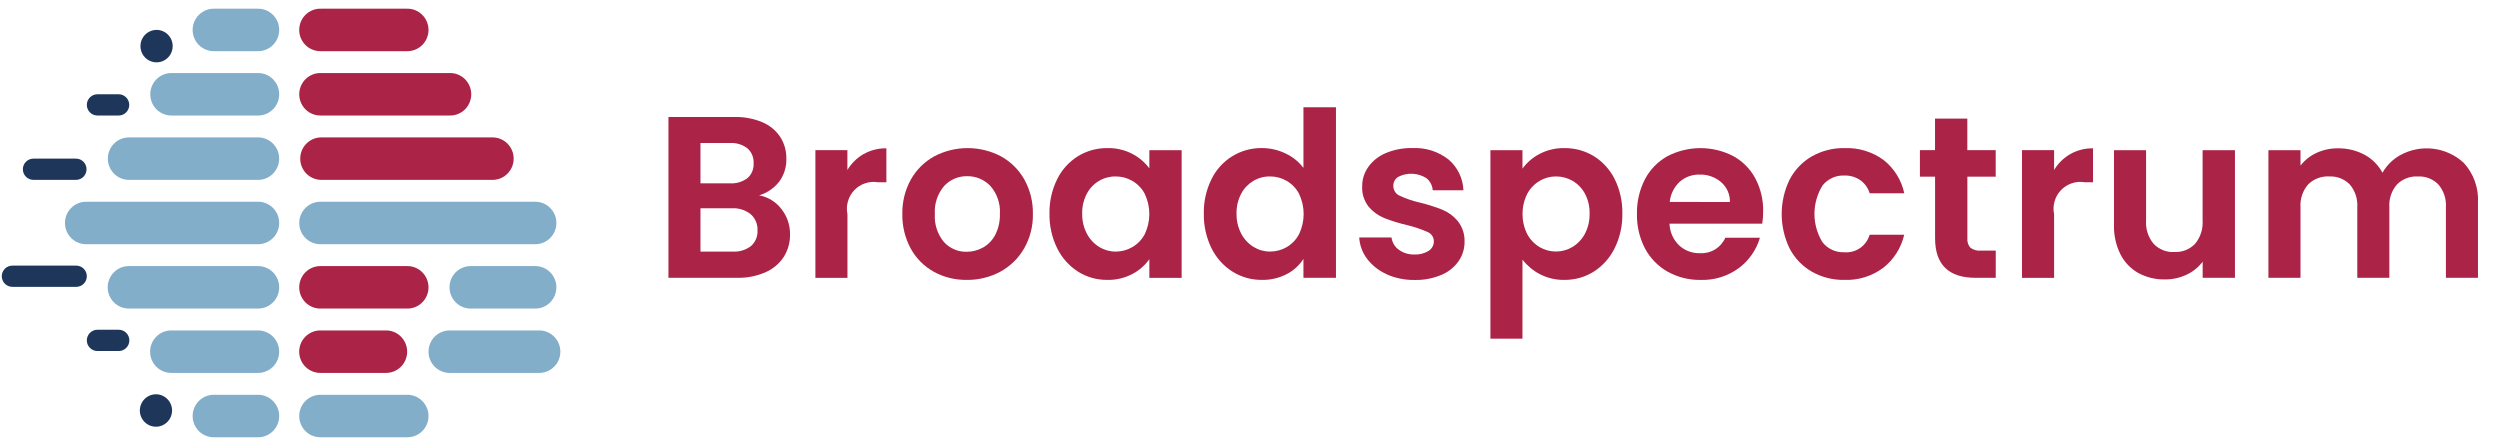 <svg width="96" height="17" viewBox="0 0 96 17" fill="none" xmlns="http://www.w3.org/2000/svg">
<path d="M15.625 1.965H12.32C12.212 1.967 12.104 1.948 12.004 1.908C11.903 1.868 11.811 1.809 11.734 1.733C11.657 1.657 11.595 1.566 11.553 1.466C11.511 1.366 11.49 1.258 11.49 1.149C11.49 1.04 11.511 0.933 11.553 0.833C11.595 0.732 11.657 0.642 11.734 0.566C11.811 0.49 11.903 0.43 12.004 0.39C12.104 0.35 12.212 0.331 12.32 0.334H15.625C15.733 0.331 15.84 0.35 15.941 0.39C16.041 0.43 16.133 0.49 16.21 0.566C16.288 0.642 16.349 0.732 16.391 0.833C16.433 0.933 16.455 1.04 16.455 1.149C16.455 1.258 16.433 1.366 16.391 1.466C16.349 1.566 16.288 1.657 16.21 1.733C16.133 1.809 16.041 1.868 15.941 1.908C15.84 1.948 15.733 1.967 15.625 1.965Z" fill="#AB2346"/>
<path d="M17.266 4.436H12.321C12.213 4.438 12.105 4.419 12.005 4.379C11.904 4.34 11.812 4.28 11.735 4.204C11.658 4.128 11.596 4.037 11.554 3.937C11.512 3.837 11.491 3.729 11.491 3.62C11.491 3.512 11.512 3.404 11.554 3.304C11.596 3.204 11.658 3.113 11.735 3.037C11.812 2.961 11.904 2.901 12.005 2.861C12.105 2.821 12.213 2.802 12.321 2.805H17.266C17.374 2.802 17.481 2.821 17.582 2.861C17.683 2.901 17.774 2.961 17.852 3.037C17.929 3.113 17.99 3.204 18.032 3.304C18.074 3.404 18.096 3.512 18.096 3.62C18.096 3.729 18.074 3.837 18.032 3.937C17.99 4.037 17.929 4.128 17.852 4.204C17.774 4.28 17.683 4.34 17.582 4.379C17.481 4.419 17.374 4.438 17.266 4.436Z" fill="#AB2346"/>
<path d="M18.895 6.907H12.32C12.109 6.902 11.907 6.814 11.759 6.661C11.612 6.509 11.529 6.304 11.529 6.092C11.529 5.879 11.612 5.674 11.759 5.522C11.907 5.369 12.109 5.281 12.32 5.276H18.895C19.003 5.274 19.11 5.293 19.211 5.333C19.311 5.372 19.403 5.432 19.48 5.508C19.558 5.584 19.619 5.675 19.661 5.775C19.703 5.875 19.725 5.983 19.725 6.092C19.725 6.2 19.703 6.308 19.661 6.408C19.619 6.508 19.558 6.599 19.48 6.675C19.403 6.751 19.311 6.811 19.211 6.851C19.11 6.89 19.003 6.91 18.895 6.907Z" fill="#AB2346"/>
<path d="M15.625 11.849H12.32C12.212 11.851 12.104 11.832 12.004 11.793C11.903 11.753 11.811 11.693 11.734 11.617C11.657 11.541 11.595 11.45 11.553 11.35C11.511 11.25 11.49 11.142 11.49 11.033C11.49 10.925 11.511 10.817 11.553 10.717C11.595 10.617 11.657 10.526 11.734 10.45C11.811 10.374 11.903 10.314 12.004 10.274C12.104 10.235 12.212 10.215 12.32 10.218H15.625C15.733 10.215 15.84 10.235 15.941 10.274C16.041 10.314 16.133 10.374 16.21 10.45C16.288 10.526 16.349 10.617 16.391 10.717C16.433 10.817 16.455 10.925 16.455 11.033C16.455 11.142 16.433 11.25 16.391 11.35C16.349 11.45 16.288 11.541 16.21 11.617C16.133 11.693 16.041 11.753 15.941 11.793C15.84 11.832 15.733 11.851 15.625 11.849Z" fill="#AB2346"/>
<path d="M14.805 14.32H12.319C12.211 14.322 12.103 14.303 12.003 14.263C11.902 14.223 11.81 14.164 11.733 14.088C11.656 14.012 11.594 13.921 11.552 13.821C11.51 13.72 11.489 13.613 11.489 13.504C11.489 13.395 11.51 13.288 11.552 13.188C11.594 13.087 11.656 12.996 11.733 12.921C11.81 12.845 11.902 12.785 12.003 12.745C12.103 12.705 12.211 12.686 12.319 12.689H14.805C14.913 12.686 15.02 12.705 15.121 12.745C15.221 12.785 15.313 12.845 15.39 12.921C15.468 12.996 15.529 13.087 15.571 13.188C15.613 13.288 15.635 13.395 15.635 13.504C15.635 13.613 15.613 13.72 15.571 13.821C15.529 13.921 15.468 14.012 15.39 14.088C15.313 14.164 15.221 14.223 15.121 14.263C15.02 14.303 14.913 14.322 14.805 14.32Z" fill="#AB2346"/>
<path d="M9.891 1.965H8.227C8.119 1.967 8.011 1.948 7.911 1.908C7.81 1.868 7.719 1.809 7.641 1.733C7.564 1.657 7.503 1.566 7.461 1.466C7.419 1.366 7.397 1.258 7.397 1.149C7.397 1.04 7.419 0.933 7.461 0.833C7.503 0.732 7.564 0.642 7.641 0.566C7.719 0.49 7.81 0.43 7.911 0.39C8.011 0.35 8.119 0.331 8.227 0.334H9.891C9.999 0.331 10.107 0.35 10.207 0.39C10.308 0.43 10.4 0.49 10.477 0.566C10.554 0.642 10.616 0.732 10.658 0.833C10.7 0.933 10.721 1.04 10.721 1.149C10.721 1.258 10.7 1.366 10.658 1.466C10.616 1.566 10.554 1.657 10.477 1.733C10.4 1.809 10.308 1.868 10.207 1.908C10.107 1.948 9.999 1.967 9.891 1.965Z" fill="#82AEC9"/>
<path d="M9.891 4.436H6.6C6.492 4.438 6.385 4.419 6.284 4.379C6.183 4.34 6.092 4.28 6.014 4.204C5.937 4.128 5.876 4.037 5.834 3.937C5.792 3.837 5.77 3.729 5.77 3.62C5.77 3.512 5.792 3.404 5.834 3.304C5.876 3.204 5.937 3.113 6.014 3.037C6.092 2.961 6.183 2.901 6.284 2.861C6.385 2.821 6.492 2.802 6.6 2.805H9.891C9.999 2.802 10.107 2.821 10.207 2.861C10.308 2.901 10.399 2.961 10.477 3.037C10.554 3.113 10.616 3.204 10.658 3.304C10.7 3.404 10.721 3.512 10.721 3.62C10.721 3.729 10.7 3.837 10.658 3.937C10.616 4.037 10.554 4.128 10.477 4.204C10.399 4.28 10.308 4.34 10.207 4.379C10.107 4.419 9.999 4.438 9.891 4.436Z" fill="#82AEC9"/>
<path d="M9.89 6.907H4.971C4.863 6.91 4.755 6.89 4.655 6.851C4.554 6.811 4.462 6.751 4.385 6.675C4.308 6.599 4.246 6.508 4.204 6.408C4.162 6.308 4.141 6.2 4.141 6.092C4.141 5.983 4.162 5.875 4.204 5.775C4.246 5.675 4.308 5.584 4.385 5.508C4.462 5.432 4.554 5.372 4.655 5.333C4.755 5.293 4.863 5.274 4.971 5.276H9.89C9.999 5.274 10.106 5.293 10.207 5.333C10.307 5.372 10.399 5.432 10.476 5.508C10.553 5.584 10.615 5.675 10.657 5.775C10.699 5.875 10.72 5.983 10.72 6.092C10.72 6.2 10.699 6.308 10.657 6.408C10.615 6.508 10.553 6.599 10.476 6.675C10.399 6.751 10.307 6.811 10.207 6.851C10.106 6.89 9.999 6.91 9.89 6.907Z" fill="#82AEC9"/>
<path d="M9.891 9.378H3.325C3.217 9.38 3.109 9.361 3.009 9.321C2.908 9.281 2.816 9.222 2.739 9.146C2.662 9.07 2.6 8.979 2.558 8.879C2.516 8.779 2.495 8.671 2.495 8.562C2.495 8.453 2.516 8.346 2.558 8.246C2.6 8.145 2.662 8.055 2.739 7.979C2.816 7.903 2.908 7.843 3.009 7.803C3.109 7.763 3.217 7.744 3.325 7.747H9.891C9.999 7.744 10.107 7.763 10.207 7.803C10.308 7.843 10.4 7.903 10.477 7.979C10.554 8.055 10.616 8.145 10.658 8.246C10.7 8.346 10.721 8.453 10.721 8.562C10.721 8.671 10.7 8.779 10.658 8.879C10.616 8.979 10.554 9.07 10.477 9.146C10.4 9.222 10.308 9.281 10.207 9.321C10.107 9.361 9.999 9.38 9.891 9.378Z" fill="#82AEC9"/>
<path d="M20.535 9.378H12.321C12.213 9.38 12.105 9.361 12.005 9.321C11.904 9.281 11.812 9.222 11.735 9.146C11.658 9.07 11.596 8.979 11.554 8.879C11.512 8.779 11.491 8.671 11.491 8.562C11.491 8.453 11.512 8.346 11.554 8.246C11.596 8.145 11.658 8.055 11.735 7.979C11.812 7.903 11.904 7.843 12.005 7.803C12.105 7.763 12.213 7.744 12.321 7.747H20.535C20.643 7.744 20.751 7.763 20.852 7.803C20.952 7.843 21.044 7.903 21.121 7.979C21.198 8.055 21.26 8.145 21.302 8.246C21.344 8.346 21.365 8.453 21.365 8.562C21.365 8.671 21.344 8.779 21.302 8.879C21.26 8.979 21.198 9.07 21.121 9.146C21.044 9.222 20.952 9.281 20.852 9.321C20.751 9.361 20.643 9.38 20.535 9.378Z" fill="#82AEC9"/>
<path d="M9.891 11.849H4.965C4.857 11.851 4.75 11.832 4.649 11.793C4.549 11.753 4.457 11.693 4.38 11.617C4.302 11.541 4.241 11.45 4.199 11.35C4.157 11.25 4.135 11.142 4.135 11.033C4.135 10.925 4.157 10.817 4.199 10.717C4.241 10.617 4.302 10.526 4.38 10.45C4.457 10.374 4.549 10.314 4.649 10.274C4.75 10.235 4.857 10.215 4.965 10.218H9.891C9.999 10.215 10.107 10.235 10.207 10.274C10.308 10.314 10.399 10.374 10.477 10.45C10.554 10.526 10.616 10.617 10.658 10.717C10.7 10.817 10.721 10.925 10.721 11.033C10.721 11.142 10.7 11.25 10.658 11.35C10.616 11.45 10.554 11.541 10.477 11.617C10.399 11.693 10.308 11.753 10.207 11.793C10.107 11.832 9.999 11.851 9.891 11.849Z" fill="#82AEC9"/>
<path d="M20.535 11.849H18.053C17.841 11.844 17.64 11.756 17.492 11.603C17.344 11.451 17.261 11.246 17.261 11.033C17.261 10.82 17.344 10.616 17.492 10.464C17.64 10.311 17.841 10.223 18.053 10.218H20.535C20.643 10.215 20.751 10.235 20.852 10.274C20.952 10.314 21.044 10.374 21.121 10.45C21.198 10.526 21.26 10.617 21.302 10.717C21.344 10.817 21.365 10.925 21.365 11.033C21.365 11.142 21.344 11.25 21.302 11.35C21.26 11.45 21.198 11.541 21.121 11.617C21.044 11.693 20.952 11.753 20.852 11.793C20.751 11.832 20.643 11.851 20.535 11.849Z" fill="#82AEC9"/>
<path d="M9.89 14.32H6.594C6.486 14.322 6.378 14.303 6.278 14.263C6.177 14.223 6.085 14.164 6.008 14.088C5.931 14.012 5.869 13.921 5.827 13.821C5.785 13.72 5.764 13.613 5.764 13.504C5.764 13.395 5.785 13.288 5.827 13.188C5.869 13.087 5.931 12.996 6.008 12.921C6.085 12.845 6.177 12.785 6.278 12.745C6.378 12.705 6.486 12.686 6.594 12.689H9.89C9.998 12.686 10.106 12.705 10.206 12.745C10.307 12.785 10.399 12.845 10.476 12.921C10.553 12.996 10.615 13.087 10.657 13.188C10.699 13.288 10.72 13.395 10.72 13.504C10.72 13.613 10.699 13.72 10.657 13.821C10.615 13.921 10.553 14.012 10.476 14.088C10.399 14.164 10.307 14.223 10.206 14.263C10.106 14.303 9.998 14.322 9.89 14.32Z" fill="#82AEC9"/>
<path d="M20.688 14.32H17.246C17.034 14.315 16.833 14.226 16.685 14.074C16.537 13.922 16.455 13.717 16.455 13.504C16.455 13.291 16.537 13.087 16.685 12.934C16.833 12.782 17.034 12.694 17.246 12.689H20.688C20.796 12.686 20.903 12.705 21.004 12.745C21.104 12.785 21.196 12.845 21.273 12.921C21.351 12.996 21.412 13.087 21.454 13.188C21.496 13.288 21.518 13.395 21.518 13.504C21.518 13.613 21.496 13.72 21.454 13.821C21.412 13.921 21.351 14.012 21.273 14.088C21.196 14.164 21.104 14.223 21.004 14.263C20.903 14.303 20.796 14.322 20.688 14.32Z" fill="#82AEC9"/>
<path d="M9.891 16.791H8.227C8.119 16.793 8.011 16.774 7.911 16.734C7.81 16.695 7.719 16.635 7.641 16.559C7.564 16.483 7.503 16.392 7.461 16.292C7.419 16.192 7.397 16.084 7.397 15.975C7.397 15.867 7.419 15.759 7.461 15.659C7.503 15.559 7.564 15.468 7.641 15.392C7.719 15.316 7.81 15.256 7.911 15.216C8.011 15.177 8.119 15.157 8.227 15.16H9.891C9.999 15.157 10.107 15.177 10.207 15.216C10.308 15.256 10.4 15.316 10.477 15.392C10.554 15.468 10.616 15.559 10.658 15.659C10.7 15.759 10.721 15.867 10.721 15.975C10.721 16.084 10.7 16.192 10.658 16.292C10.616 16.392 10.554 16.483 10.477 16.559C10.4 16.635 10.308 16.695 10.207 16.734C10.107 16.774 9.999 16.793 9.891 16.791Z" fill="#82AEC9"/>
<path d="M15.625 16.791H12.32C12.212 16.793 12.104 16.774 12.004 16.734C11.903 16.695 11.811 16.635 11.734 16.559C11.657 16.483 11.595 16.392 11.553 16.292C11.511 16.192 11.49 16.084 11.49 15.975C11.49 15.867 11.511 15.759 11.553 15.659C11.595 15.559 11.657 15.468 11.734 15.392C11.811 15.316 11.903 15.256 12.004 15.216C12.104 15.177 12.212 15.157 12.32 15.16H15.625C15.733 15.157 15.84 15.177 15.941 15.216C16.041 15.256 16.133 15.316 16.21 15.392C16.288 15.468 16.349 15.559 16.391 15.659C16.433 15.759 16.455 15.867 16.455 15.975C16.455 16.084 16.433 16.192 16.391 16.292C16.349 16.392 16.288 16.483 16.21 16.559C16.133 16.635 16.041 16.695 15.941 16.734C15.84 16.774 15.733 16.793 15.625 16.791Z" fill="#82AEC9"/>
<path d="M6.631 1.771C6.631 1.895 6.595 2.015 6.527 2.118C6.459 2.22 6.362 2.3 6.249 2.347C6.136 2.394 6.012 2.406 5.891 2.382C5.771 2.358 5.661 2.299 5.574 2.212C5.488 2.125 5.429 2.014 5.405 1.893C5.381 1.772 5.393 1.647 5.44 1.533C5.487 1.419 5.566 1.322 5.668 1.253C5.77 1.185 5.89 1.148 6.012 1.148C6.176 1.148 6.334 1.214 6.45 1.331C6.566 1.448 6.631 1.606 6.631 1.771Z" fill="#1D365A"/>
<path d="M6.608 15.763C6.608 15.886 6.571 16.007 6.503 16.109C6.435 16.212 6.338 16.291 6.225 16.339C6.112 16.386 5.988 16.398 5.868 16.374C5.747 16.35 5.637 16.291 5.551 16.204C5.464 16.116 5.405 16.006 5.381 15.885C5.357 15.764 5.369 15.639 5.416 15.525C5.463 15.411 5.543 15.314 5.644 15.245C5.746 15.177 5.866 15.14 5.988 15.14C6.153 15.14 6.31 15.206 6.426 15.323C6.542 15.439 6.608 15.598 6.608 15.763Z" fill="#1D365A"/>
<path d="M4.558 4.436H3.739C3.632 4.436 3.529 4.393 3.453 4.316C3.377 4.24 3.334 4.136 3.334 4.028C3.334 3.92 3.377 3.816 3.453 3.74C3.529 3.663 3.632 3.62 3.739 3.62H4.558C4.665 3.62 4.768 3.663 4.844 3.74C4.92 3.816 4.963 3.92 4.963 4.028C4.963 4.136 4.92 4.24 4.844 4.316C4.768 4.393 4.665 4.436 4.558 4.436Z" fill="#1D365A"/>
<path d="M2.918 6.907H1.283C1.176 6.907 1.073 6.864 0.997 6.788C0.921 6.711 0.878 6.607 0.878 6.499C0.878 6.391 0.921 6.287 0.997 6.211C1.073 6.134 1.176 6.091 1.283 6.091H2.918C3.025 6.091 3.129 6.134 3.205 6.211C3.281 6.287 3.323 6.391 3.323 6.499C3.323 6.607 3.281 6.711 3.205 6.788C3.129 6.864 3.025 6.907 2.918 6.907Z" fill="#1D365A"/>
<path d="M2.929 11.015H0.474C0.366 11.015 0.263 10.972 0.187 10.896C0.111 10.819 0.068 10.716 0.068 10.607C0.068 10.499 0.111 10.396 0.187 10.319C0.263 10.243 0.366 10.2 0.474 10.2H2.929C3.036 10.2 3.139 10.243 3.215 10.319C3.291 10.396 3.334 10.499 3.334 10.607C3.334 10.716 3.291 10.819 3.215 10.896C3.139 10.972 3.036 11.015 2.929 11.015Z" fill="#1D365A"/>
<path d="M4.562 13.479H3.739C3.632 13.479 3.529 13.436 3.453 13.359C3.377 13.283 3.334 13.179 3.334 13.071C3.334 12.963 3.377 12.859 3.453 12.783C3.529 12.706 3.632 12.663 3.739 12.663H4.562C4.669 12.663 4.772 12.706 4.848 12.783C4.924 12.859 4.967 12.963 4.967 13.071C4.967 13.179 4.924 13.283 4.848 13.359C4.772 13.436 4.669 13.479 4.562 13.479Z" fill="#1D365A"/>
<path d="M30.003 8.022C30.223 8.298 30.341 8.642 30.337 8.995C30.344 9.303 30.259 9.606 30.096 9.866C29.924 10.126 29.681 10.33 29.396 10.454C29.055 10.603 28.686 10.676 28.315 10.667H25.668V4.492H28.2C28.569 4.483 28.936 4.552 29.277 4.695C29.556 4.812 29.795 5.009 29.963 5.262C30.119 5.507 30.201 5.793 30.196 6.085C30.207 6.41 30.107 6.729 29.911 6.988C29.715 7.233 29.45 7.412 29.15 7.501C29.489 7.562 29.793 7.748 30.003 8.022ZM26.898 7.04H28.025C28.266 7.056 28.506 6.986 28.701 6.841C28.782 6.771 28.845 6.683 28.886 6.584C28.927 6.485 28.945 6.378 28.939 6.271C28.945 6.163 28.927 6.055 28.886 5.955C28.845 5.856 28.782 5.767 28.701 5.695C28.507 5.548 28.267 5.476 28.025 5.492H26.898V7.04ZM28.837 9.449C28.922 9.374 28.989 9.281 29.032 9.177C29.076 9.073 29.095 8.96 29.088 8.847C29.094 8.729 29.073 8.612 29.027 8.504C28.982 8.396 28.912 8.3 28.824 8.223C28.622 8.064 28.369 7.984 28.112 7.997H26.898V9.661H28.139C28.39 9.676 28.637 9.601 28.838 9.448" fill="#AB2346"/>
<path d="M33.162 5.917C33.429 5.766 33.731 5.69 34.037 5.696V6.998H33.711C33.547 6.971 33.379 6.985 33.221 7.038C33.063 7.091 32.92 7.182 32.805 7.303C32.69 7.424 32.606 7.572 32.56 7.733C32.514 7.894 32.508 8.063 32.542 8.227V10.669H31.311V5.766H32.54V6.527C32.692 6.274 32.906 6.064 33.16 5.917" fill="#AB2346"/>
<path d="M35.856 10.434C35.484 10.227 35.177 9.919 34.972 9.544C34.752 9.138 34.641 8.68 34.65 8.217C34.641 7.753 34.754 7.295 34.98 6.89C35.191 6.514 35.504 6.206 35.881 6C36.275 5.794 36.712 5.687 37.156 5.687C37.6 5.687 38.038 5.794 38.431 6C38.809 6.206 39.121 6.514 39.333 6.89C39.558 7.295 39.672 7.753 39.663 8.217C39.672 8.682 39.555 9.141 39.324 9.544C39.107 9.92 38.79 10.227 38.41 10.434C38.013 10.646 37.57 10.754 37.121 10.748C36.679 10.754 36.242 10.646 35.854 10.434M37.75 9.504C37.951 9.39 38.114 9.22 38.22 9.013C38.344 8.767 38.404 8.493 38.396 8.217C38.409 8.023 38.383 7.827 38.32 7.643C38.258 7.458 38.16 7.288 38.031 7.142C37.917 7.021 37.778 6.925 37.624 6.86C37.471 6.795 37.305 6.763 37.139 6.766C36.973 6.763 36.809 6.794 36.657 6.859C36.504 6.924 36.367 7.02 36.255 7.142C36.001 7.44 35.873 7.826 35.898 8.217C35.873 8.607 35.997 8.992 36.246 9.292C36.356 9.414 36.492 9.511 36.643 9.576C36.794 9.641 36.957 9.672 37.121 9.668C37.341 9.669 37.557 9.612 37.75 9.504Z" fill="#AB2346"/>
<path d="M40.595 6.882C40.774 6.517 41.052 6.211 41.395 5.997C41.736 5.789 42.128 5.682 42.526 5.687C42.857 5.679 43.185 5.756 43.48 5.908C43.737 6.042 43.961 6.232 44.135 6.464V5.767H45.375V10.669H44.135V9.952C43.965 10.192 43.741 10.388 43.48 10.523C43.183 10.678 42.852 10.755 42.517 10.748C42.12 10.752 41.731 10.642 41.395 10.43C41.052 10.21 40.775 9.899 40.595 9.531C40.392 9.118 40.291 8.661 40.3 8.2C40.292 7.743 40.393 7.291 40.595 6.882ZM43.959 7.443C43.85 7.236 43.685 7.065 43.484 6.948C43.289 6.834 43.067 6.774 42.842 6.775C42.615 6.773 42.392 6.833 42.197 6.949C42.002 7.065 41.843 7.233 41.737 7.434C41.612 7.669 41.55 7.933 41.556 8.2C41.55 8.469 41.612 8.736 41.737 8.974C41.846 9.184 42.01 9.361 42.212 9.484C42.401 9.6 42.619 9.661 42.841 9.661C43.066 9.662 43.288 9.602 43.483 9.488C43.684 9.371 43.849 9.199 43.958 8.993C44.074 8.751 44.134 8.487 44.134 8.219C44.134 7.95 44.074 7.686 43.958 7.444" fill="#AB2346"/>
<path d="M46.521 6.881C46.698 6.517 46.975 6.212 47.318 6C47.661 5.789 48.057 5.68 48.46 5.686C48.774 5.686 49.083 5.757 49.366 5.894C49.636 6.019 49.872 6.209 50.052 6.447V4.12H51.301V10.668H50.052V9.942C49.893 10.19 49.671 10.392 49.41 10.526C49.114 10.679 48.784 10.755 48.452 10.748C48.054 10.751 47.663 10.641 47.326 10.429C46.98 10.21 46.702 9.9 46.521 9.531C46.319 9.117 46.218 8.661 46.227 8.199C46.218 7.742 46.319 7.29 46.521 6.881M49.885 7.442C49.776 7.236 49.612 7.064 49.41 6.947C49.216 6.833 48.994 6.774 48.769 6.775C48.542 6.772 48.319 6.832 48.125 6.948C47.93 7.065 47.77 7.233 47.664 7.434C47.539 7.669 47.477 7.933 47.483 8.199C47.477 8.469 47.539 8.735 47.664 8.974C47.773 9.184 47.938 9.36 48.139 9.483C48.328 9.599 48.546 9.661 48.768 9.66C48.993 9.661 49.215 9.602 49.41 9.488C49.611 9.371 49.775 9.199 49.884 8.992C50 8.751 50.06 8.486 50.06 8.218C50.06 7.95 50 7.685 49.884 7.444" fill="#AB2346"/>
<path d="M53.249 10.529C52.953 10.401 52.694 10.198 52.498 9.941C52.317 9.703 52.211 9.417 52.194 9.118H53.434C53.446 9.211 53.476 9.301 53.524 9.382C53.571 9.462 53.635 9.532 53.711 9.587C53.885 9.715 54.097 9.78 54.313 9.772C54.506 9.783 54.698 9.734 54.863 9.63C54.923 9.592 54.973 9.538 55.008 9.475C55.043 9.411 55.061 9.34 55.06 9.268C55.061 9.19 55.038 9.115 54.995 9.051C54.952 8.987 54.89 8.937 54.819 8.909C54.571 8.799 54.313 8.712 54.049 8.648C53.745 8.578 53.447 8.487 53.157 8.374C52.925 8.28 52.72 8.131 52.558 7.94C52.382 7.717 52.292 7.437 52.308 7.153C52.306 6.887 52.388 6.628 52.541 6.412C52.71 6.176 52.942 5.992 53.209 5.881C53.533 5.744 53.882 5.678 54.234 5.686C54.734 5.66 55.227 5.815 55.623 6.124C55.795 6.27 55.935 6.45 56.033 6.654C56.132 6.857 56.187 7.079 56.195 7.305H55.016C55.011 7.215 54.986 7.128 54.944 7.048C54.903 6.968 54.845 6.898 54.775 6.842C54.613 6.739 54.427 6.68 54.236 6.672C54.044 6.664 53.854 6.706 53.684 6.796C53.627 6.833 53.58 6.884 53.549 6.944C53.517 7.005 53.502 7.072 53.504 7.141C53.504 7.221 53.527 7.3 53.571 7.367C53.614 7.434 53.677 7.486 53.75 7.517C53.996 7.631 54.252 7.718 54.516 7.778C54.812 7.849 55.103 7.941 55.386 8.053C55.616 8.148 55.82 8.298 55.979 8.49C56.155 8.713 56.247 8.99 56.239 9.274C56.242 9.546 56.161 9.812 56.006 10.035C55.837 10.27 55.605 10.453 55.338 10.561C55.016 10.694 54.67 10.759 54.322 10.751C53.953 10.757 53.587 10.683 53.249 10.534" fill="#AB2346"/>
<path d="M59.118 5.912C59.412 5.758 59.74 5.681 60.072 5.687C60.47 5.682 60.862 5.789 61.203 5.996C61.545 6.209 61.823 6.514 62.003 6.876C62.206 7.287 62.307 7.741 62.298 8.199C62.307 8.66 62.206 9.117 62.003 9.531C61.823 9.898 61.546 10.209 61.203 10.429C60.864 10.642 60.472 10.752 60.072 10.748C59.744 10.754 59.419 10.678 59.127 10.526C58.869 10.391 58.642 10.201 58.463 9.97V13.005H57.232V5.767H58.463V6.474C58.635 6.238 58.859 6.046 59.118 5.912ZM60.86 7.434C60.75 7.229 60.585 7.059 60.385 6.943C60.191 6.832 59.971 6.774 59.747 6.775C59.526 6.774 59.309 6.834 59.118 6.948C58.918 7.067 58.754 7.24 58.644 7.447C58.525 7.686 58.464 7.95 58.464 8.217C58.464 8.484 58.525 8.748 58.644 8.987C58.754 9.194 58.918 9.367 59.118 9.487C59.311 9.6 59.53 9.66 59.752 9.659C59.975 9.658 60.194 9.597 60.385 9.482C60.585 9.36 60.749 9.186 60.86 8.978C60.985 8.738 61.047 8.47 61.04 8.199C61.047 7.933 60.985 7.669 60.86 7.434Z" fill="#AB2346"/>
<path d="M67.67 8.588H64.109C64.119 8.904 64.251 9.203 64.477 9.422C64.695 9.623 64.981 9.731 65.277 9.723C65.48 9.735 65.682 9.685 65.856 9.579C66.031 9.473 66.169 9.316 66.253 9.13H67.581C67.445 9.596 67.16 10.005 66.772 10.294C66.347 10.606 65.83 10.766 65.304 10.749C64.863 10.756 64.428 10.648 64.042 10.435C63.673 10.229 63.37 9.92 63.171 9.546C62.957 9.137 62.85 8.68 62.859 8.219C62.849 7.754 62.955 7.295 63.167 6.882C63.362 6.509 63.662 6.202 64.029 5.998C64.418 5.796 64.85 5.69 65.288 5.688C65.726 5.686 66.158 5.79 66.548 5.989C66.909 6.184 67.206 6.481 67.401 6.843C67.609 7.233 67.713 7.67 67.705 8.113C67.706 8.272 67.694 8.432 67.67 8.59M66.43 7.756C66.432 7.611 66.403 7.467 66.344 7.335C66.284 7.203 66.197 7.085 66.087 6.991C65.859 6.798 65.567 6.695 65.269 6.704C64.987 6.695 64.712 6.794 64.499 6.981C64.282 7.184 64.147 7.459 64.117 7.755L66.43 7.756Z" fill="#AB2346"/>
<path d="M68.727 6.886C68.922 6.515 69.218 6.208 69.58 6.001C69.962 5.787 70.393 5.679 70.829 5.687C71.365 5.666 71.893 5.826 72.328 6.143C72.734 6.462 73.016 6.914 73.124 7.421H71.796C71.734 7.22 71.609 7.045 71.44 6.921C71.257 6.796 71.039 6.732 70.818 6.74C70.659 6.734 70.5 6.765 70.355 6.832C70.21 6.899 70.082 6.999 69.983 7.125C69.782 7.452 69.675 7.829 69.675 8.214C69.675 8.598 69.782 8.975 69.983 9.302C70.082 9.428 70.21 9.528 70.355 9.595C70.5 9.662 70.659 9.693 70.818 9.687C71.033 9.705 71.248 9.649 71.425 9.526C71.603 9.403 71.734 9.223 71.794 9.014H73.122C73.006 9.516 72.724 9.962 72.322 10.28C71.891 10.603 71.364 10.768 70.827 10.748C70.39 10.757 69.959 10.649 69.578 10.434C69.216 10.227 68.92 9.92 68.725 9.55C68.522 9.135 68.417 8.68 68.417 8.218C68.417 7.756 68.522 7.301 68.725 6.887" fill="#AB2346"/>
<path d="M75.547 6.784V9.155C75.541 9.22 75.548 9.286 75.569 9.347C75.589 9.409 75.622 9.466 75.665 9.514C75.781 9.599 75.923 9.638 76.066 9.624H76.637V10.668H75.863C74.826 10.668 74.307 10.161 74.307 9.147V6.784H73.725V5.765H74.305V4.554H75.545V5.766H76.635V6.785L75.547 6.784Z" fill="#AB2346"/>
<path d="M79.498 5.917C79.764 5.766 80.066 5.69 80.372 5.696V6.998H80.047C79.882 6.971 79.714 6.984 79.556 7.038C79.398 7.091 79.256 7.182 79.14 7.303C79.025 7.424 78.941 7.571 78.895 7.732C78.849 7.893 78.843 8.063 78.877 8.227V10.669H77.645V5.766H78.877V6.527C79.029 6.274 79.243 6.064 79.498 5.917Z" fill="#AB2346"/>
<path d="M85.822 5.767V10.668H84.582V10.049C84.419 10.265 84.206 10.437 83.962 10.549C83.702 10.671 83.418 10.733 83.131 10.73C82.778 10.737 82.43 10.654 82.118 10.487C81.823 10.322 81.582 10.073 81.428 9.77C81.253 9.421 81.167 9.033 81.177 8.642V5.767H82.409V8.466C82.387 8.791 82.491 9.113 82.699 9.363C82.8 9.469 82.924 9.552 83.06 9.607C83.197 9.661 83.343 9.685 83.49 9.677C83.638 9.685 83.786 9.662 83.924 9.607C84.062 9.553 84.187 9.47 84.29 9.363C84.498 9.113 84.602 8.791 84.58 8.466V5.767H85.822Z" fill="#AB2346"/>
<path d="M94.604 6.249C94.795 6.455 94.942 6.699 95.036 6.964C95.131 7.23 95.171 7.512 95.154 7.793V10.668H93.923V7.961C93.945 7.64 93.84 7.324 93.632 7.081C93.529 6.977 93.405 6.896 93.269 6.843C93.133 6.791 92.987 6.768 92.841 6.775C92.695 6.768 92.548 6.791 92.411 6.844C92.274 6.896 92.15 6.977 92.045 7.081C91.941 7.201 91.861 7.34 91.811 7.491C91.76 7.642 91.74 7.802 91.751 7.961V10.668H90.52V7.961C90.541 7.64 90.437 7.324 90.23 7.081C90.126 6.977 90.002 6.896 89.866 6.843C89.73 6.791 89.584 6.768 89.438 6.775C89.29 6.767 89.143 6.79 89.004 6.843C88.865 6.895 88.739 6.976 88.633 7.081C88.529 7.201 88.45 7.34 88.399 7.491C88.349 7.642 88.328 7.802 88.339 7.961V10.668H87.107V5.767H88.339V6.359C88.501 6.15 88.71 5.983 88.95 5.873C89.208 5.753 89.489 5.693 89.772 5.696C90.127 5.69 90.478 5.773 90.793 5.939C91.087 6.097 91.329 6.339 91.487 6.634C91.65 6.347 91.889 6.111 92.178 5.953C92.563 5.743 93.003 5.659 93.438 5.712C93.873 5.765 94.281 5.953 94.605 6.25" fill="#AB2346"/>
</svg>
